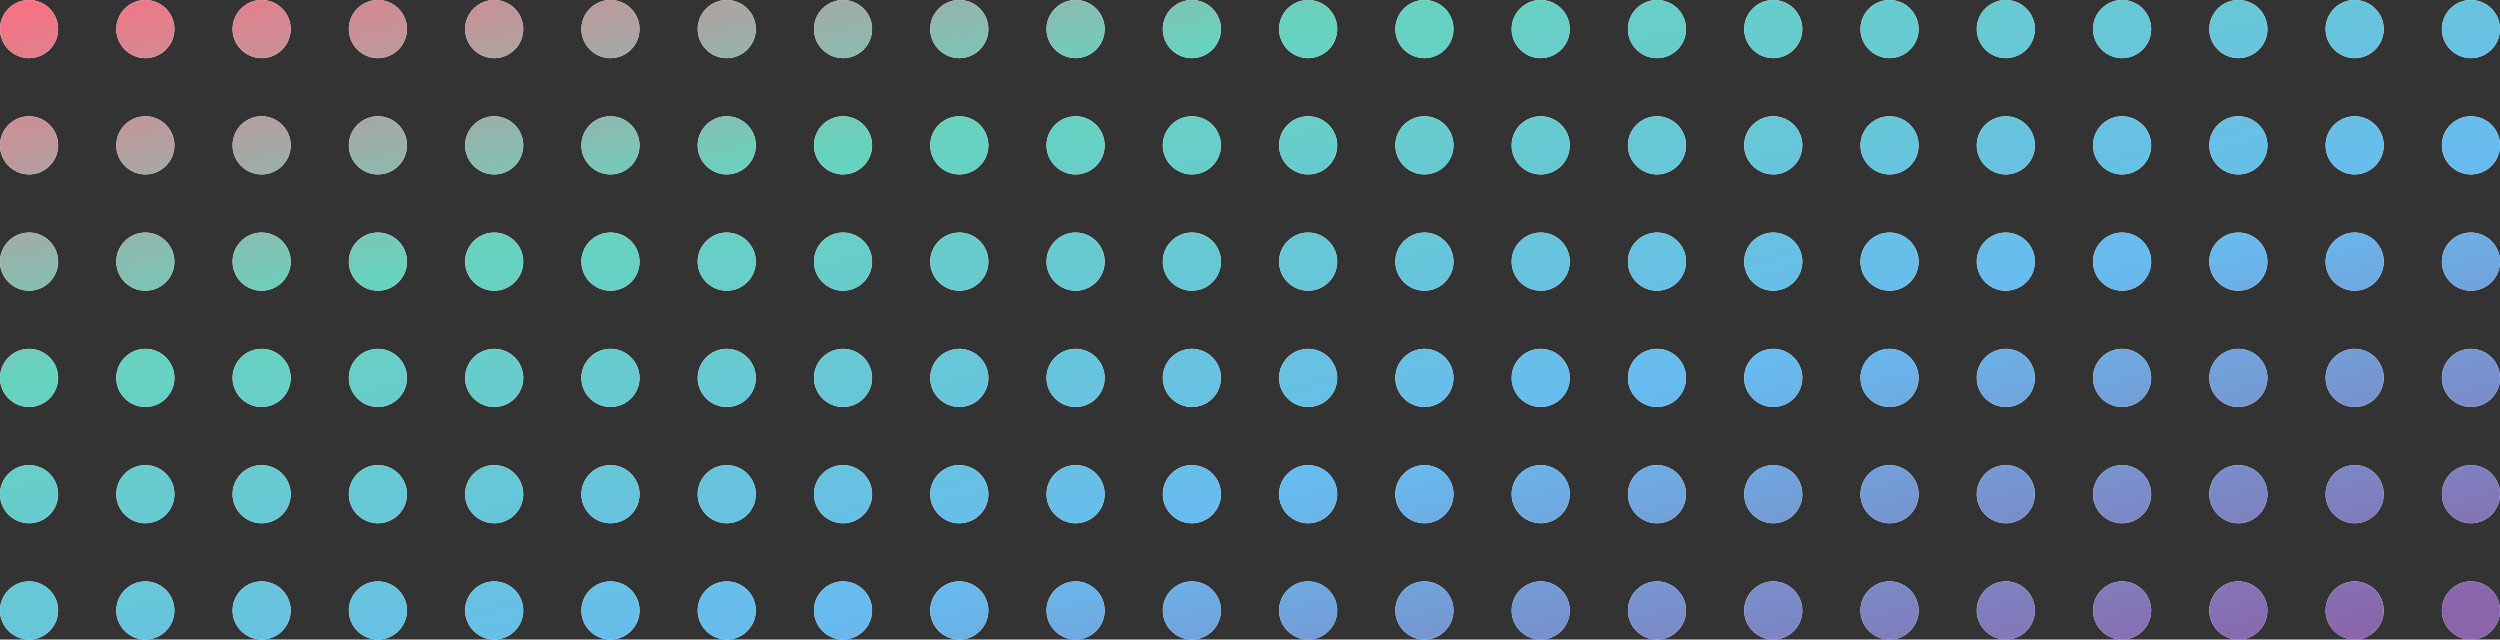 <?xml version="1.0" encoding="utf-8"?>
<!-- Generator: Adobe Illustrator 21.0.2, SVG Export Plug-In . SVG Version: 6.00 Build 0)  -->
<svg viewBox="0 0 172 44" class="morph">
<rect x="0" y="0" width="172" height="44" fill="#333333" stroke="none"/>
<linearGradient id="Combined-Shape_1_" gradientUnits="userSpaceOnUse" x1="-510.036" y1="463.275" x2="-509.036" y2="462.351" gradientTransform="matrix(172 0 0 -44 87723 20385)">
	<stop  offset="0" style="stop-color:#FF6C81"/>
	<stop  offset="0.302" style="stop-color:#67D3BE"/>
	<stop  offset="0.664" style="stop-color:#67BBEF"/>
	<stop  offset="1" style="stop-color:#8A65AA"/>
</linearGradient>
<path class="morph-start" fill="#fff" d="M170,4c-1.1,0-2-0.9-2-2s0.9-2,2-2s2,0.9,2,2S171.1,4,170,4z M170,12
	c-1.1,0-2-0.9-2-2s0.9-2,2-2s2,0.9,2,2S171.1,12,170,12z M170,20c-1.1,0-2-0.9-2-2s0.9-2,2-2s2,0.9,2,2S171.1,20,170,20z M170,28
	c-1.1,0-2-0.9-2-2s0.9-2,2-2s2,0.9,2,2S171.1,28,170,28z M170,36c-1.1,0-2-0.9-2-2s0.9-2,2-2s2,0.9,2,2S171.1,36,170,36z M130,4
	c-1.1,0-2-0.9-2-2s0.9-2,2-2s2,0.9,2,2S131.1,4,130,4z M138,4c-1.1,0-2-0.9-2-2s0.9-2,2-2s2,0.9,2,2S139.1,4,138,4z M146,4
	c-1.1,0-2-0.9-2-2s0.9-2,2-2s2,0.9,2,2S147.1,4,146,4z M154,4c-1.1,0-2-0.9-2-2s0.9-2,2-2s2,0.9,2,2S155.1,4,154,4z M162,4
	c-1.1,0-2-0.9-2-2s0.9-2,2-2s2,0.9,2,2S163.1,4,162,4z M130,12c-1.1,0-2-0.9-2-2s0.9-2,2-2s2,0.9,2,2S131.1,12,130,12z M138,12
	c-1.1,0-2-0.9-2-2s0.9-2,2-2s2,0.9,2,2S139.1,12,138,12z M146,12c-1.1,0-2-0.9-2-2s0.9-2,2-2s2,0.9,2,2S147.1,12,146,12z M154,12
	c-1.1,0-2-0.9-2-2s0.9-2,2-2s2,0.9,2,2S155.1,12,154,12z M162,12c-1.1,0-2-0.9-2-2s0.9-2,2-2s2,0.9,2,2S163.1,12,162,12z M130,20
	c-1.1,0-2-0.9-2-2s0.9-2,2-2s2,0.9,2,2S131.1,20,130,20z M138,20c-1.1,0-2-0.9-2-2s0.9-2,2-2s2,0.9,2,2S139.1,20,138,20z M146,20
	c-1.1,0-2-0.9-2-2s0.9-2,2-2s2,0.9,2,2S147.1,20,146,20z M154,20c-1.1,0-2-0.9-2-2s0.9-2,2-2s2,0.9,2,2S155.1,20,154,20z M162,20
	c-1.1,0-2-0.9-2-2s0.9-2,2-2s2,0.9,2,2S163.1,20,162,20z M130,28c-1.1,0-2-0.9-2-2s0.9-2,2-2s2,0.9,2,2S131.1,28,130,28z M138,28
	c-1.1,0-2-0.9-2-2s0.9-2,2-2s2,0.9,2,2S139.1,28,138,28z M146,28c-1.1,0-2-0.9-2-2s0.9-2,2-2s2,0.9,2,2S147.1,28,146,28z M154,28
	c-1.1,0-2-0.9-2-2s0.9-2,2-2s2,0.9,2,2S155.1,28,154,28z M162,28c-1.1,0-2-0.9-2-2s0.9-2,2-2s2,0.9,2,2S163.1,28,162,28z M130,36
	c-1.1,0-2-0.9-2-2s0.9-2,2-2s2,0.9,2,2S131.1,36,130,36z M138,36c-1.1,0-2-0.9-2-2s0.9-2,2-2s2,0.9,2,2S139.1,36,138,36z M146,36
	c-1.1,0-2-0.9-2-2s0.9-2,2-2s2,0.9,2,2S147.1,36,146,36z M154,36c-1.1,0-2-0.9-2-2s0.9-2,2-2s2,0.9,2,2S155.1,36,154,36z M162,36
	c-1.1,0-2-0.9-2-2s0.9-2,2-2s2,0.9,2,2S163.1,36,162,36z M90,4c-1.1,0-2-0.9-2-2s0.9-2,2-2s2,0.9,2,2S91.1,4,90,4z M98,4
	c-1.1,0-2-0.9-2-2s0.9-2,2-2s2,0.9,2,2S99.1,4,98,4z M106,4c-1.1,0-2-0.9-2-2s0.9-2,2-2s2,0.9,2,2S107.1,4,106,4z M114,4
	c-1.1,0-2-0.9-2-2s0.9-2,2-2s2,0.9,2,2S115.1,4,114,4z M122,4c-1.1,0-2-0.9-2-2s0.9-2,2-2s2,0.9,2,2S123.1,4,122,4z M90,12
	c-1.1,0-2-0.9-2-2s0.9-2,2-2s2,0.9,2,2S91.1,12,90,12z M98,12c-1.1,0-2-0.9-2-2s0.9-2,2-2s2,0.9,2,2S99.1,12,98,12z M106,12
	c-1.1,0-2-0.9-2-2s0.9-2,2-2s2,0.9,2,2S107.1,12,106,12z M114,12c-1.1,0-2-0.9-2-2s0.9-2,2-2s2,0.9,2,2S115.1,12,114,12z M122,12
	c-1.1,0-2-0.9-2-2s0.9-2,2-2s2,0.9,2,2S123.1,12,122,12z M90,20c-1.1,0-2-0.9-2-2s0.9-2,2-2s2,0.9,2,2S91.1,20,90,20z M98,20
	c-1.1,0-2-0.9-2-2s0.9-2,2-2s2,0.9,2,2S99.1,20,98,20z M106,20c-1.1,0-2-0.9-2-2s0.9-2,2-2s2,0.9,2,2S107.1,20,106,20z M114,20
	c-1.1,0-2-0.9-2-2s0.9-2,2-2s2,0.9,2,2S115.1,20,114,20z M122,20c-1.1,0-2-0.9-2-2s0.9-2,2-2s2,0.9,2,2S123.1,20,122,20z M90,28
	c-1.1,0-2-0.9-2-2s0.9-2,2-2s2,0.9,2,2S91.1,28,90,28z M98,28c-1.1,0-2-0.9-2-2s0.9-2,2-2s2,0.9,2,2S99.1,28,98,28z M106,28
	c-1.1,0-2-0.9-2-2s0.9-2,2-2s2,0.9,2,2S107.1,28,106,28z M114,28c-1.1,0-2-0.9-2-2s0.9-2,2-2s2,0.9,2,2S115.1,28,114,28z M122,28
	c-1.1,0-2-0.9-2-2s0.9-2,2-2s2,0.9,2,2S123.1,28,122,28z M90,36c-1.1,0-2-0.9-2-2s0.9-2,2-2s2,0.9,2,2S91.1,36,90,36z M98,36
	c-1.1,0-2-0.9-2-2s0.9-2,2-2s2,0.9,2,2S99.1,36,98,36z M106,36c-1.1,0-2-0.9-2-2s0.9-2,2-2s2,0.9,2,2S107.1,36,106,36z M114,36
	c-1.1,0-2-0.9-2-2s0.9-2,2-2s2,0.9,2,2S115.1,36,114,36z M122,36c-1.1,0-2-0.9-2-2s0.9-2,2-2s2,0.9,2,2S123.1,36,122,36z M50,4
	c-1.1,0-2-0.9-2-2s0.9-2,2-2s2,0.9,2,2S51.1,4,50,4z M58,4c-1.1,0-2-0.9-2-2s0.9-2,2-2s2,0.9,2,2S59.1,4,58,4z M66,4
	c-1.1,0-2-0.9-2-2s0.9-2,2-2s2,0.9,2,2S67.1,4,66,4z M74,4c-1.1,0-2-0.9-2-2s0.9-2,2-2s2,0.9,2,2S75.1,4,74,4z M82,4
	c-1.1,0-2-0.9-2-2s0.9-2,2-2s2,0.9,2,2S83.1,4,82,4z M50,12c-1.1,0-2-0.9-2-2s0.9-2,2-2s2,0.9,2,2S51.1,12,50,12z M58,12
	c-1.1,0-2-0.9-2-2s0.9-2,2-2s2,0.9,2,2S59.1,12,58,12z M66,12c-1.1,0-2-0.9-2-2s0.9-2,2-2s2,0.9,2,2S67.1,12,66,12z M74,12
	c-1.1,0-2-0.9-2-2s0.9-2,2-2s2,0.9,2,2S75.1,12,74,12z M82,12c-1.1,0-2-0.9-2-2s0.9-2,2-2s2,0.9,2,2S83.1,12,82,12z M42,4
	c-1.1,0-2-0.9-2-2s0.9-2,2-2s2,0.9,2,2S43.1,4,42,4z M42,12c-1.1,0-2-0.9-2-2s0.9-2,2-2s2,0.9,2,2S43.1,12,42,12z M2,4
	C0.9,4,0,3.1,0,2s0.9-2,2-2s2,0.9,2,2S3.1,4,2,4z M10,4C8.9,4,8,3.1,8,2s0.9-2,2-2s2,0.9,2,2S11.1,4,10,4z M18,4c-1.1,0-2-0.9-2-2
	s0.9-2,2-2s2,0.9,2,2S19.1,4,18,4z M26,4c-1.1,0-2-0.9-2-2s0.9-2,2-2s2,0.9,2,2S27.1,4,26,4z M34,4c-1.1,0-2-0.9-2-2s0.9-2,2-2
	s2,0.9,2,2S35.1,4,34,4z M2,12c-1.1,0-2-0.9-2-2s0.9-2,2-2s2,0.9,2,2S3.1,12,2,12z M10,12c-1.1,0-2-0.9-2-2s0.9-2,2-2s2,0.9,2,2
	S11.1,12,10,12z M18,12c-1.1,0-2-0.9-2-2s0.9-2,2-2s2,0.9,2,2S19.1,12,18,12z M26,12c-1.1,0-2-0.9-2-2s0.9-2,2-2s2,0.9,2,2
	S27.1,12,26,12z M34,12c-1.1,0-2-0.9-2-2s0.9-2,2-2s2,0.9,2,2S35.1,12,34,12z M42,20c-1.1,0-2-0.9-2-2s0.9-2,2-2s2,0.9,2,2
	S43.1,20,42,20z M42,28c-1.1,0-2-0.9-2-2s0.9-2,2-2s2,0.9,2,2S43.1,28,42,28z M2,20c-1.1,0-2-0.9-2-2s0.9-2,2-2s2,0.9,2,2
	S3.1,20,2,20z M10,20c-1.1,0-2-0.9-2-2s0.9-2,2-2s2,0.9,2,2S11.1,20,10,20z M18,20c-1.1,0-2-0.9-2-2s0.9-2,2-2s2,0.9,2,2
	S19.1,20,18,20z M26,20c-1.1,0-2-0.9-2-2s0.9-2,2-2s2,0.9,2,2S27.1,20,26,20z M34,20c-1.1,0-2-0.9-2-2s0.9-2,2-2s2,0.9,2,2
	S35.1,20,34,20z M2,28c-1.1,0-2-0.9-2-2s0.9-2,2-2s2,0.9,2,2S3.1,28,2,28z M10,28c-1.1,0-2-0.9-2-2s0.9-2,2-2s2,0.9,2,2
	S11.1,28,10,28z M18,28c-1.1,0-2-0.9-2-2s0.9-2,2-2s2,0.9,2,2S19.1,28,18,28z M26,28c-1.1,0-2-0.9-2-2s0.9-2,2-2s2,0.9,2,2
	S27.1,28,26,28z M34,28c-1.1,0-2-0.9-2-2s0.9-2,2-2s2,0.9,2,2S35.1,28,34,28z M42,36c-1.1,0-2-0.9-2-2s0.9-2,2-2s2,0.9,2,2
	S43.1,36,42,36z M42,44c-1.1,0-2-0.9-2-2s0.9-2,2-2s2,0.9,2,2S43.1,44,42,44z M2,36c-1.1,0-2-0.9-2-2s0.9-2,2-2s2,0.9,2,2
	S3.1,36,2,36z M10,36c-1.1,0-2-0.9-2-2s0.9-2,2-2s2,0.9,2,2S11.1,36,10,36z M18,36c-1.1,0-2-0.9-2-2s0.9-2,2-2s2,0.9,2,2
	S19.1,36,18,36z M26,36c-1.1,0-2-0.9-2-2s0.9-2,2-2s2,0.9,2,2S27.1,36,26,36z M34,36c-1.1,0-2-0.9-2-2s0.9-2,2-2s2,0.9,2,2
	S35.1,36,34,36z M2,44c-1.1,0-2-0.9-2-2s0.9-2,2-2s2,0.9,2,2S3.1,44,2,44z M10,44c-1.1,0-2-0.9-2-2s0.9-2,2-2s2,0.9,2,2
	S11.1,44,10,44z M18,44c-1.1,0-2-0.9-2-2s0.9-2,2-2s2,0.9,2,2S19.1,44,18,44z M26,44c-1.1,0-2-0.9-2-2s0.9-2,2-2s2,0.9,2,2
	S27.1,44,26,44z M34,44c-1.1,0-2-0.9-2-2s0.9-2,2-2s2,0.9,2,2S35.1,44,34,44z M50,20c-1.1,0-2-0.9-2-2s0.9-2,2-2s2,0.9,2,2
	S51.1,20,50,20z M58,20c-1.1,0-2-0.9-2-2s0.9-2,2-2s2,0.9,2,2S59.1,20,58,20z M66,20c-1.1,0-2-0.9-2-2s0.9-2,2-2s2,0.9,2,2
	S67.1,20,66,20z M74,20c-1.1,0-2-0.9-2-2s0.9-2,2-2s2,0.9,2,2S75.1,20,74,20z M82,20c-1.1,0-2-0.9-2-2s0.9-2,2-2s2,0.9,2,2
	S83.1,20,82,20z M50,28c-1.1,0-2-0.9-2-2s0.9-2,2-2s2,0.9,2,2S51.1,28,50,28z M58,28c-1.1,0-2-0.9-2-2s0.9-2,2-2s2,0.9,2,2
	S59.1,28,58,28z M66,28c-1.1,0-2-0.9-2-2s0.9-2,2-2s2,0.9,2,2S67.1,28,66,28z M74,28c-1.1,0-2-0.9-2-2s0.9-2,2-2s2,0.9,2,2
	S75.1,28,74,28z M82,28c-1.1,0-2-0.9-2-2s0.9-2,2-2s2,0.9,2,2S83.1,28,82,28z M50,36c-1.1,0-2-0.9-2-2s0.9-2,2-2s2,0.9,2,2
	S51.1,36,50,36z M58,36c-1.1,0-2-0.9-2-2s0.9-2,2-2s2,0.9,2,2S59.1,36,58,36z M66,36c-1.1,0-2-0.9-2-2s0.9-2,2-2s2,0.9,2,2
	S67.1,36,66,36z M74,36c-1.1,0-2-0.9-2-2s0.9-2,2-2s2,0.9,2,2S75.1,36,74,36z M82,36c-1.1,0-2-0.9-2-2s0.9-2,2-2s2,0.9,2,2
	S83.1,36,82,36z M170,44c-1.1,0-2-0.9-2-2s0.9-2,2-2s2,0.9,2,2S171.1,44,170,44z M130,44c-1.1,0-2-0.9-2-2s0.9-2,2-2s2,0.9,2,2
	S131.1,44,130,44z M138,44c-1.1,0-2-0.9-2-2s0.9-2,2-2s2,0.9,2,2S139.1,44,138,44z M146,44c-1.1,0-2-0.9-2-2s0.9-2,2-2s2,0.9,2,2
	S147.1,44,146,44z M154,44c-1.1,0-2-0.9-2-2s0.9-2,2-2s2,0.9,2,2S155.1,44,154,44z M162,44c-1.1,0-2-0.9-2-2s0.9-2,2-2s2,0.9,2,2
	S163.1,44,162,44z M90,44c-1.1,0-2-0.9-2-2s0.9-2,2-2s2,0.9,2,2S91.1,44,90,44z M98,44c-1.1,0-2-0.9-2-2s0.9-2,2-2s2,0.9,2,2
	S99.1,44,98,44z M106,44c-1.1,0-2-0.9-2-2s0.9-2,2-2s2,0.9,2,2S107.1,44,106,44z M114,44c-1.1,0-2-0.9-2-2s0.9-2,2-2s2,0.9,2,2
	S115.1,44,114,44z M122,44c-1.1,0-2-0.9-2-2s0.9-2,2-2s2,0.9,2,2S123.1,44,122,44z M50,44c-1.1,0-2-0.9-2-2s0.9-2,2-2s2,0.9,2,2
	S51.1,44,50,44z M58,44c-1.1,0-2-0.9-2-2s0.9-2,2-2s2,0.9,2,2S59.1,44,58,44z M66,44c-1.1,0-2-0.9-2-2s0.9-2,2-2s2,0.9,2,2
	S67.1,44,66,44z M74,44c-1.1,0-2-0.9-2-2s0.9-2,2-2s2,0.9,2,2S75.1,44,74,44z M82,44c-1.1,0-2-0.9-2-2s0.9-2,2-2s2,0.9,2,2
	S83.1,44,82,44z"/>


	<path class="morph-end" fill="url(#Combined-Shape_1_)" d="M170,4c-1.1,0-2-0.9-2-2s0.9-2,2-2s2,0.9,2,2S171.1,4,170,4z M170,12
		c-1.1,0-2-0.9-2-2s0.9-2,2-2s2,0.9,2,2S171.1,12,170,12z M170,20c-1.1,0-2-0.9-2-2s0.9-2,2-2s2,0.9,2,2S171.1,20,170,20z M170,28
		c-1.1,0-2-0.9-2-2s0.9-2,2-2s2,0.9,2,2S171.1,28,170,28z M170,36c-1.1,0-2-0.9-2-2s0.9-2,2-2s2,0.9,2,2S171.1,36,170,36z M130,4
		c-1.1,0-2-0.9-2-2s0.9-2,2-2s2,0.9,2,2S131.1,4,130,4z M138,4c-1.1,0-2-0.9-2-2s0.9-2,2-2s2,0.9,2,2S139.1,4,138,4z M146,4
		c-1.1,0-2-0.9-2-2s0.9-2,2-2s2,0.9,2,2S147.1,4,146,4z M154,4c-1.1,0-2-0.9-2-2s0.9-2,2-2s2,0.9,2,2S155.1,4,154,4z M162,4
		c-1.1,0-2-0.9-2-2s0.9-2,2-2s2,0.9,2,2S163.1,4,162,4z M130,12c-1.1,0-2-0.9-2-2s0.9-2,2-2s2,0.9,2,2S131.1,12,130,12z M138,12
		c-1.1,0-2-0.9-2-2s0.9-2,2-2s2,0.9,2,2S139.1,12,138,12z M146,12c-1.1,0-2-0.9-2-2s0.9-2,2-2s2,0.9,2,2S147.1,12,146,12z M154,12
		c-1.1,0-2-0.9-2-2s0.9-2,2-2s2,0.9,2,2S155.1,12,154,12z M162,12c-1.1,0-2-0.9-2-2s0.9-2,2-2s2,0.9,2,2S163.1,12,162,12z M130,20
		c-1.1,0-2-0.9-2-2s0.9-2,2-2s2,0.9,2,2S131.1,20,130,20z M138,20c-1.1,0-2-0.9-2-2s0.9-2,2-2s2,0.9,2,2S139.1,20,138,20z M146,20
		c-1.1,0-2-0.9-2-2s0.9-2,2-2s2,0.9,2,2S147.1,20,146,20z M154,20c-1.1,0-2-0.9-2-2s0.9-2,2-2s2,0.9,2,2S155.1,20,154,20z M162,20
		c-1.1,0-2-0.9-2-2s0.9-2,2-2s2,0.9,2,2S163.1,20,162,20z M130,28c-1.1,0-2-0.9-2-2s0.9-2,2-2s2,0.9,2,2S131.1,28,130,28z M138,28
		c-1.1,0-2-0.9-2-2s0.9-2,2-2s2,0.9,2,2S139.1,28,138,28z M146,28c-1.1,0-2-0.9-2-2s0.9-2,2-2s2,0.9,2,2S147.1,28,146,28z M154,28
		c-1.1,0-2-0.9-2-2s0.9-2,2-2s2,0.9,2,2S155.1,28,154,28z M162,28c-1.1,0-2-0.9-2-2s0.9-2,2-2s2,0.9,2,2S163.1,28,162,28z M130,36
		c-1.1,0-2-0.9-2-2s0.9-2,2-2s2,0.9,2,2S131.1,36,130,36z M138,36c-1.1,0-2-0.9-2-2s0.9-2,2-2s2,0.9,2,2S139.1,36,138,36z M146,36
		c-1.1,0-2-0.9-2-2s0.9-2,2-2s2,0.9,2,2S147.1,36,146,36z M154,36c-1.1,0-2-0.9-2-2s0.9-2,2-2s2,0.9,2,2S155.1,36,154,36z M162,36
		c-1.1,0-2-0.9-2-2s0.9-2,2-2s2,0.9,2,2S163.1,36,162,36z M90,4c-1.1,0-2-0.9-2-2s0.9-2,2-2s2,0.9,2,2S91.1,4,90,4z M98,4
		c-1.1,0-2-0.9-2-2s0.9-2,2-2s2,0.9,2,2S99.1,4,98,4z M106,4c-1.1,0-2-0.9-2-2s0.9-2,2-2s2,0.9,2,2S107.1,4,106,4z M114,4
		c-1.1,0-2-0.9-2-2s0.9-2,2-2s2,0.9,2,2S115.1,4,114,4z M122,4c-1.1,0-2-0.9-2-2s0.9-2,2-2s2,0.9,2,2S123.1,4,122,4z M90,12
		c-1.1,0-2-0.9-2-2s0.9-2,2-2s2,0.9,2,2S91.1,12,90,12z M98,12c-1.1,0-2-0.9-2-2s0.9-2,2-2s2,0.9,2,2S99.1,12,98,12z M106,12
		c-1.1,0-2-0.9-2-2s0.9-2,2-2s2,0.9,2,2S107.1,12,106,12z M114,12c-1.1,0-2-0.9-2-2s0.9-2,2-2s2,0.9,2,2S115.1,12,114,12z M122,12
		c-1.1,0-2-0.9-2-2s0.9-2,2-2s2,0.9,2,2S123.1,12,122,12z M90,20c-1.1,0-2-0.9-2-2s0.9-2,2-2s2,0.9,2,2S91.1,20,90,20z M98,20
		c-1.1,0-2-0.9-2-2s0.9-2,2-2s2,0.9,2,2S99.1,20,98,20z M106,20c-1.1,0-2-0.9-2-2s0.9-2,2-2s2,0.9,2,2S107.1,20,106,20z M114,20
		c-1.1,0-2-0.9-2-2s0.9-2,2-2s2,0.9,2,2S115.1,20,114,20z M122,20c-1.1,0-2-0.9-2-2s0.9-2,2-2s2,0.9,2,2S123.1,20,122,20z M90,28
		c-1.1,0-2-0.9-2-2s0.9-2,2-2s2,0.9,2,2S91.1,28,90,28z M98,28c-1.1,0-2-0.9-2-2s0.9-2,2-2s2,0.9,2,2S99.1,28,98,28z M106,28
		c-1.1,0-2-0.9-2-2s0.9-2,2-2s2,0.9,2,2S107.1,28,106,28z M114,28c-1.1,0-2-0.9-2-2s0.9-2,2-2s2,0.9,2,2S115.1,28,114,28z M122,28
		c-1.1,0-2-0.9-2-2s0.9-2,2-2s2,0.9,2,2S123.1,28,122,28z M90,36c-1.1,0-2-0.9-2-2s0.9-2,2-2s2,0.9,2,2S91.1,36,90,36z M98,36
		c-1.1,0-2-0.9-2-2s0.9-2,2-2s2,0.9,2,2S99.1,36,98,36z M106,36c-1.1,0-2-0.9-2-2s0.9-2,2-2s2,0.9,2,2S107.1,36,106,36z M114,36
		c-1.1,0-2-0.9-2-2s0.9-2,2-2s2,0.9,2,2S115.1,36,114,36z M122,36c-1.1,0-2-0.9-2-2s0.9-2,2-2s2,0.9,2,2S123.1,36,122,36z M50,4
		c-1.1,0-2-0.9-2-2s0.9-2,2-2s2,0.9,2,2S51.1,4,50,4z M58,4c-1.1,0-2-0.9-2-2s0.9-2,2-2s2,0.9,2,2S59.1,4,58,4z M66,4
		c-1.1,0-2-0.9-2-2s0.9-2,2-2s2,0.9,2,2S67.1,4,66,4z M74,4c-1.1,0-2-0.9-2-2s0.9-2,2-2s2,0.9,2,2S75.1,4,74,4z M82,4
		c-1.1,0-2-0.9-2-2s0.9-2,2-2s2,0.9,2,2S83.1,4,82,4z M50,12c-1.1,0-2-0.9-2-2s0.9-2,2-2s2,0.9,2,2S51.1,12,50,12z M58,12
		c-1.1,0-2-0.9-2-2s0.9-2,2-2s2,0.9,2,2S59.1,12,58,12z M66,12c-1.1,0-2-0.9-2-2s0.9-2,2-2s2,0.9,2,2S67.1,12,66,12z M74,12
		c-1.1,0-2-0.9-2-2s0.9-2,2-2s2,0.9,2,2S75.1,12,74,12z M82,12c-1.1,0-2-0.9-2-2s0.9-2,2-2s2,0.9,2,2S83.1,12,82,12z M42,4
		c-1.1,0-2-0.9-2-2s0.9-2,2-2s2,0.9,2,2S43.1,4,42,4z M42,12c-1.1,0-2-0.9-2-2s0.9-2,2-2s2,0.9,2,2S43.1,12,42,12z M2,4
		C0.9,4,0,3.1,0,2s0.9-2,2-2s2,0.9,2,2S3.1,4,2,4z M10,4C8.9,4,8,3.1,8,2s0.9-2,2-2s2,0.9,2,2S11.1,4,10,4z M18,4c-1.1,0-2-0.9-2-2
		s0.9-2,2-2s2,0.9,2,2S19.1,4,18,4z M26,4c-1.1,0-2-0.9-2-2s0.9-2,2-2s2,0.9,2,2S27.1,4,26,4z M34,4c-1.1,0-2-0.9-2-2s0.9-2,2-2
		s2,0.9,2,2S35.1,4,34,4z M2,12c-1.1,0-2-0.9-2-2s0.9-2,2-2s2,0.9,2,2S3.1,12,2,12z M10,12c-1.1,0-2-0.9-2-2s0.9-2,2-2s2,0.9,2,2
		S11.1,12,10,12z M18,12c-1.1,0-2-0.9-2-2s0.9-2,2-2s2,0.9,2,2S19.1,12,18,12z M26,12c-1.1,0-2-0.9-2-2s0.9-2,2-2s2,0.9,2,2
		S27.1,12,26,12z M34,12c-1.1,0-2-0.9-2-2s0.9-2,2-2s2,0.9,2,2S35.1,12,34,12z M42,20c-1.1,0-2-0.9-2-2s0.9-2,2-2s2,0.9,2,2
		S43.1,20,42,20z M42,28c-1.1,0-2-0.9-2-2s0.9-2,2-2s2,0.9,2,2S43.1,28,42,28z M2,20c-1.1,0-2-0.9-2-2s0.9-2,2-2s2,0.9,2,2
		S3.1,20,2,20z M10,20c-1.1,0-2-0.9-2-2s0.9-2,2-2s2,0.9,2,2S11.1,20,10,20z M18,20c-1.1,0-2-0.9-2-2s0.9-2,2-2s2,0.9,2,2
		S19.1,20,18,20z M26,20c-1.1,0-2-0.9-2-2s0.9-2,2-2s2,0.9,2,2S27.1,20,26,20z M34,20c-1.1,0-2-0.9-2-2s0.9-2,2-2s2,0.9,2,2
		S35.1,20,34,20z M2,28c-1.1,0-2-0.9-2-2s0.9-2,2-2s2,0.9,2,2S3.1,28,2,28z M10,28c-1.1,0-2-0.9-2-2s0.9-2,2-2s2,0.9,2,2
		S11.1,28,10,28z M18,28c-1.1,0-2-0.9-2-2s0.9-2,2-2s2,0.9,2,2S19.1,28,18,28z M26,28c-1.1,0-2-0.9-2-2s0.9-2,2-2s2,0.9,2,2
		S27.1,28,26,28z M34,28c-1.1,0-2-0.9-2-2s0.9-2,2-2s2,0.9,2,2S35.1,28,34,28z M42,36c-1.1,0-2-0.9-2-2s0.9-2,2-2s2,0.9,2,2
		S43.1,36,42,36z M42,44c-1.1,0-2-0.9-2-2s0.9-2,2-2s2,0.9,2,2S43.1,44,42,44z M2,36c-1.1,0-2-0.9-2-2s0.9-2,2-2s2,0.9,2,2
		S3.1,36,2,36z M10,36c-1.1,0-2-0.9-2-2s0.9-2,2-2s2,0.9,2,2S11.1,36,10,36z M18,36c-1.1,0-2-0.9-2-2s0.9-2,2-2s2,0.9,2,2
		S19.1,36,18,36z M26,36c-1.1,0-2-0.9-2-2s0.9-2,2-2s2,0.9,2,2S27.1,36,26,36z M34,36c-1.1,0-2-0.9-2-2s0.9-2,2-2s2,0.9,2,2
		S35.1,36,34,36z M2,44c-1.1,0-2-0.9-2-2s0.9-2,2-2s2,0.9,2,2S3.1,44,2,44z M10,44c-1.1,0-2-0.9-2-2s0.9-2,2-2s2,0.9,2,2
		S11.1,44,10,44z M18,44c-1.1,0-2-0.9-2-2s0.9-2,2-2s2,0.9,2,2S19.1,44,18,44z M26,44c-1.1,0-2-0.9-2-2s0.9-2,2-2s2,0.9,2,2
		S27.1,44,26,44z M34,44c-1.1,0-2-0.9-2-2s0.9-2,2-2s2,0.9,2,2S35.1,44,34,44z M50,20c-1.1,0-2-0.9-2-2s0.9-2,2-2s2,0.9,2,2
		S51.1,20,50,20z M58,20c-1.1,0-2-0.9-2-2s0.9-2,2-2s2,0.9,2,2S59.1,20,58,20z M66,20c-1.1,0-2-0.9-2-2s0.9-2,2-2s2,0.9,2,2
		S67.1,20,66,20z M74,20c-1.1,0-2-0.9-2-2s0.9-2,2-2s2,0.9,2,2S75.1,20,74,20z M82,20c-1.1,0-2-0.9-2-2s0.9-2,2-2s2,0.9,2,2
		S83.1,20,82,20z M50,28c-1.1,0-2-0.9-2-2s0.9-2,2-2s2,0.9,2,2S51.1,28,50,28z M58,28c-1.1,0-2-0.9-2-2s0.9-2,2-2s2,0.9,2,2
		S59.1,28,58,28z M66,28c-1.1,0-2-0.9-2-2s0.9-2,2-2s2,0.9,2,2S67.1,28,66,28z M74,28c-1.1,0-2-0.9-2-2s0.9-2,2-2s2,0.9,2,2
		S75.1,28,74,28z M82,28c-1.1,0-2-0.9-2-2s0.9-2,2-2s2,0.9,2,2S83.1,28,82,28z M50,36c-1.1,0-2-0.9-2-2s0.9-2,2-2s2,0.9,2,2
		S51.1,36,50,36z M58,36c-1.1,0-2-0.9-2-2s0.9-2,2-2s2,0.9,2,2S59.1,36,58,36z M66,36c-1.1,0-2-0.9-2-2s0.9-2,2-2s2,0.9,2,2
		S67.1,36,66,36z M74,36c-1.1,0-2-0.9-2-2s0.9-2,2-2s2,0.9,2,2S75.1,36,74,36z M82,36c-1.1,0-2-0.9-2-2s0.9-2,2-2s2,0.9,2,2
		S83.1,36,82,36z M170,44c-1.1,0-2-0.9-2-2s0.9-2,2-2s2,0.9,2,2S171.1,44,170,44z M130,44c-1.1,0-2-0.9-2-2s0.9-2,2-2s2,0.9,2,2
		S131.1,44,130,44z M138,44c-1.1,0-2-0.9-2-2s0.9-2,2-2s2,0.9,2,2S139.1,44,138,44z M146,44c-1.1,0-2-0.9-2-2s0.9-2,2-2s2,0.9,2,2
		S147.1,44,146,44z M154,44c-1.1,0-2-0.9-2-2s0.9-2,2-2s2,0.9,2,2S155.1,44,154,44z M162,44c-1.1,0-2-0.9-2-2s0.9-2,2-2s2,0.9,2,2
		S163.1,44,162,44z M90,44c-1.1,0-2-0.9-2-2s0.9-2,2-2s2,0.9,2,2S91.1,44,90,44z M98,44c-1.1,0-2-0.9-2-2s0.9-2,2-2s2,0.9,2,2
		S99.1,44,98,44z M106,44c-1.1,0-2-0.9-2-2s0.9-2,2-2s2,0.9,2,2S107.1,44,106,44z M114,44c-1.1,0-2-0.9-2-2s0.9-2,2-2s2,0.9,2,2
		S115.1,44,114,44z M122,44c-1.1,0-2-0.9-2-2s0.9-2,2-2s2,0.9,2,2S123.1,44,122,44z M50,44c-1.1,0-2-0.9-2-2s0.9-2,2-2s2,0.9,2,2
		S51.1,44,50,44z M58,44c-1.1,0-2-0.9-2-2s0.9-2,2-2s2,0.9,2,2S59.1,44,58,44z M66,44c-1.1,0-2-0.9-2-2s0.9-2,2-2s2,0.9,2,2
		S67.1,44,66,44z M74,44c-1.1,0-2-0.9-2-2s0.9-2,2-2s2,0.9,2,2S75.1,44,74,44z M82,44c-1.1,0-2-0.9-2-2s0.9-2,2-2s2,0.9,2,2
		S83.1,44,82,44z"/>
</svg>
